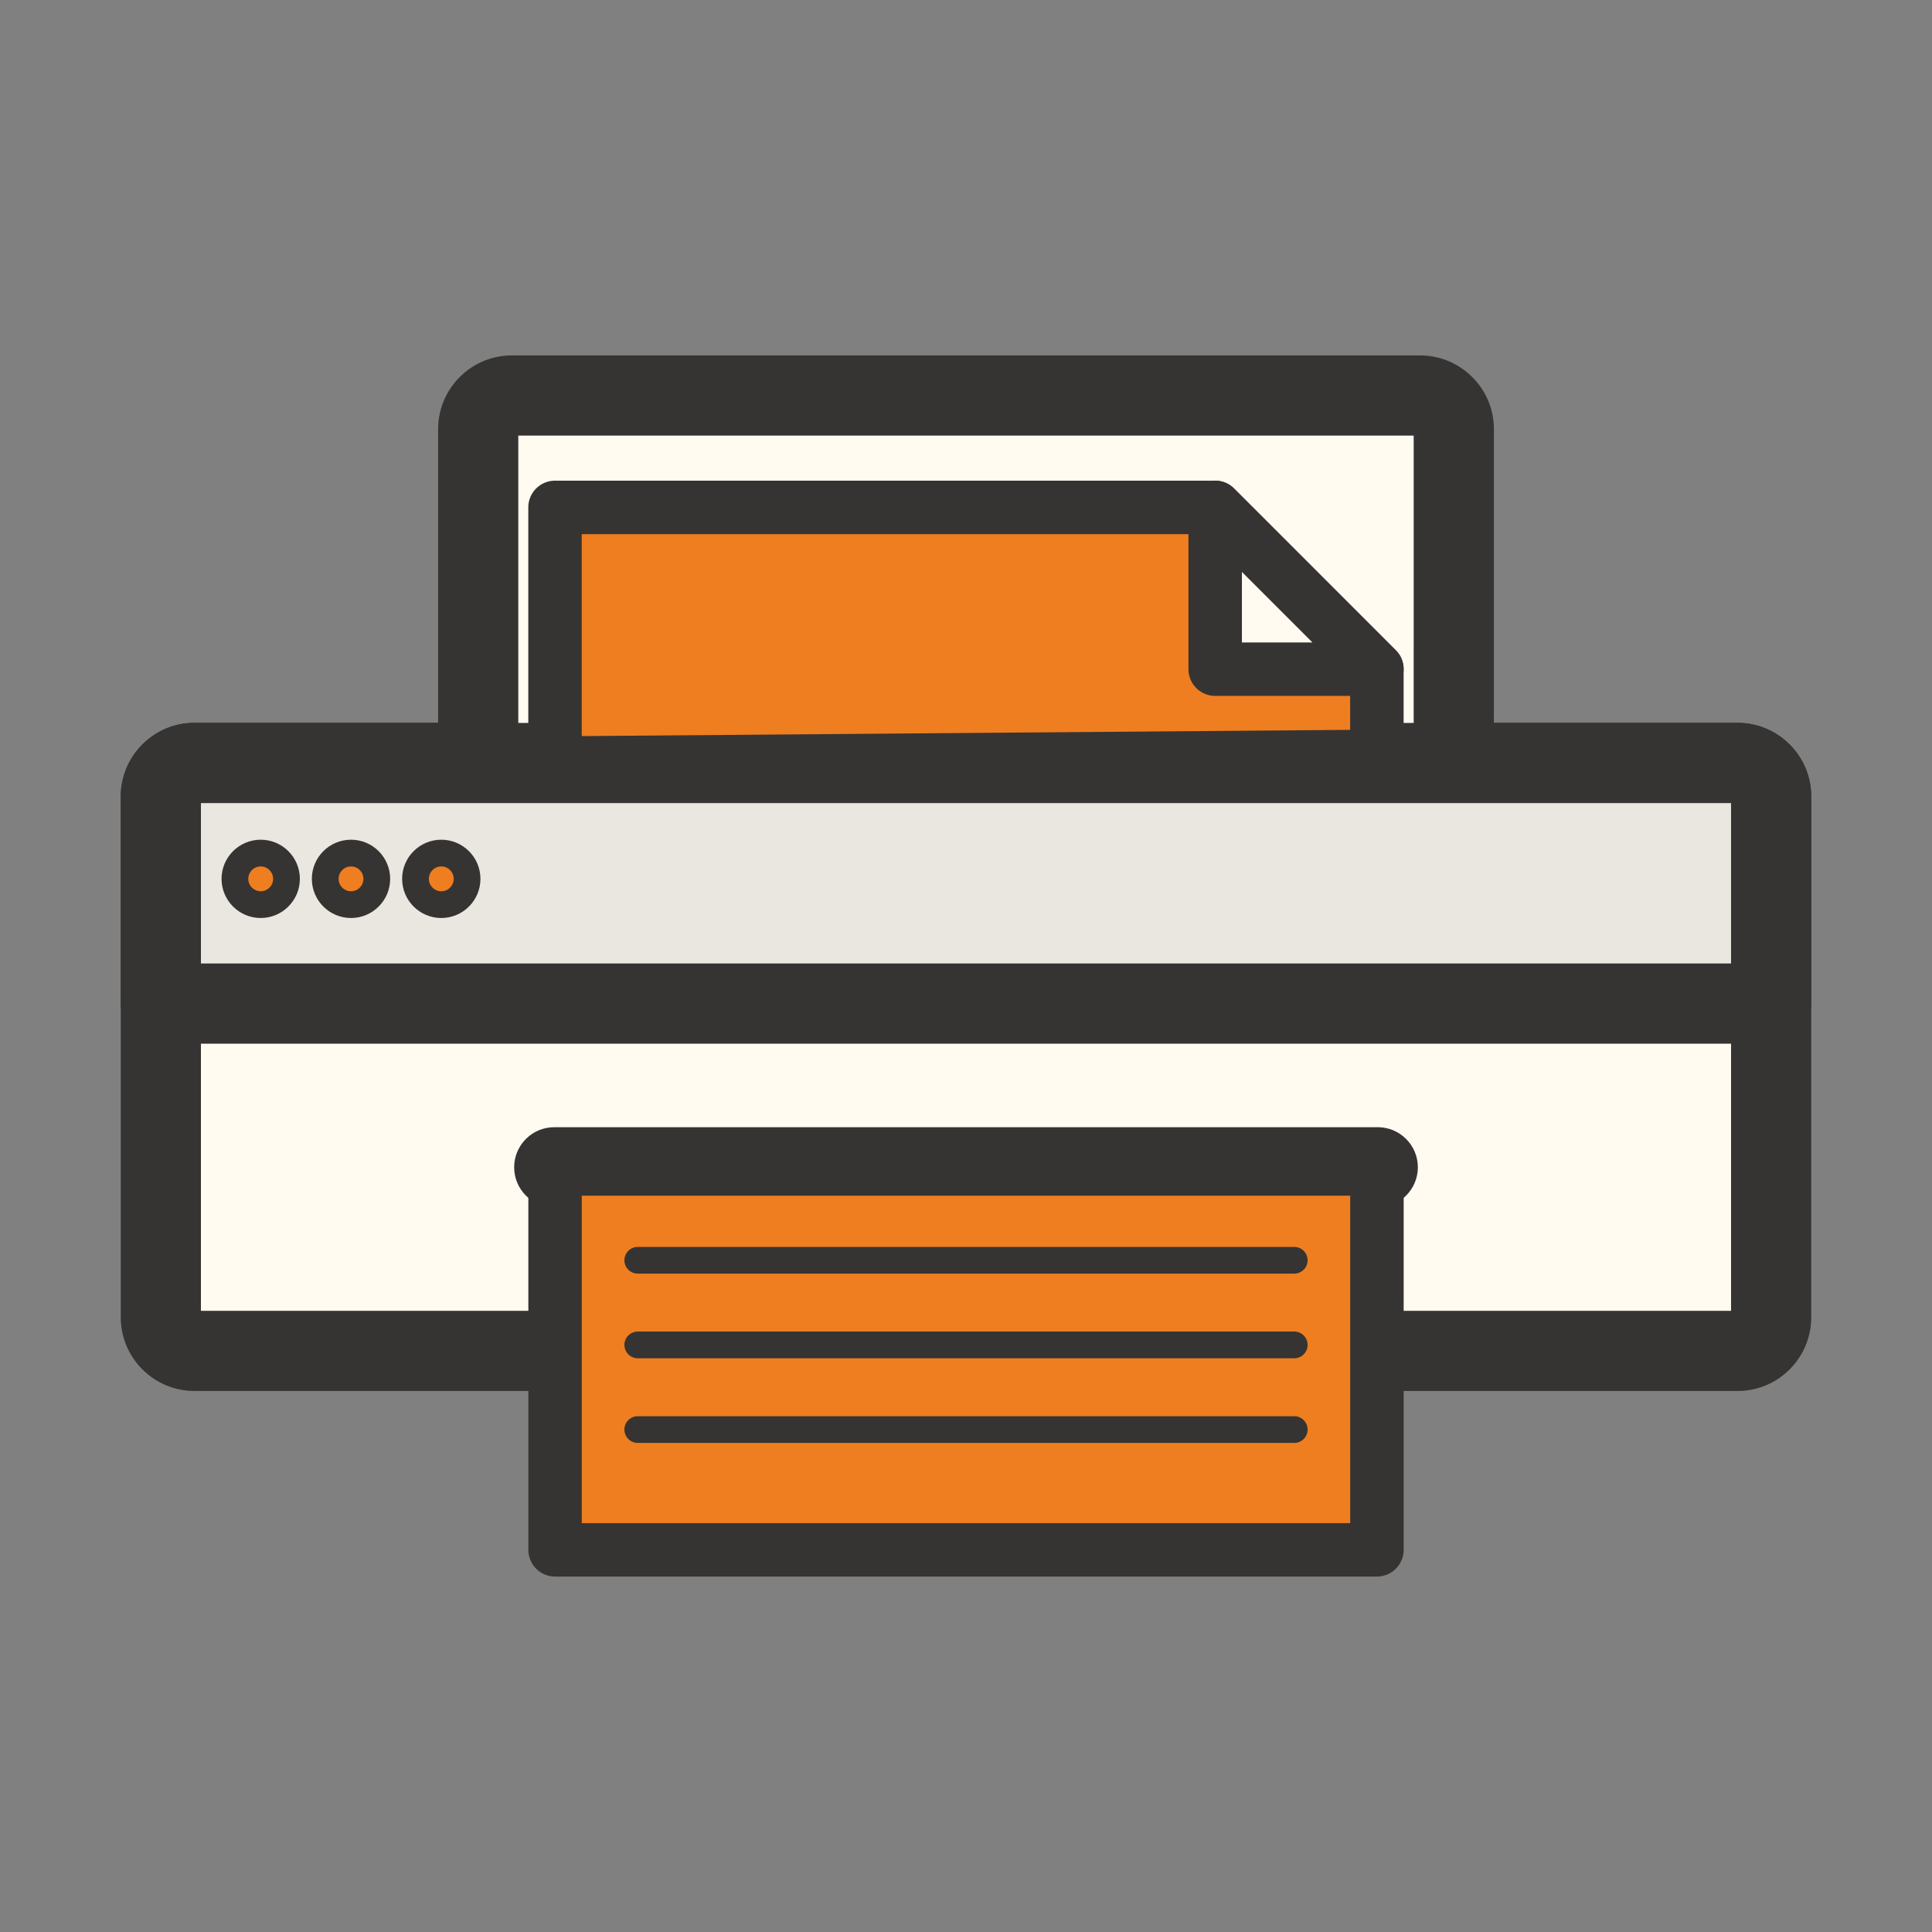 <?xml version="1.0" standalone="no"?><!DOCTYPE svg PUBLIC "-//W3C//DTD SVG 1.1//EN" "http://www.w3.org/Graphics/SVG/1.1/DTD/svg11.dtd"><svg t="1607437935132" class="icon" viewBox="0 0 1024 1024" version="1.1" xmlns="http://www.w3.org/2000/svg" p-id="19268" width="13" height="13" xmlns:xlink="http://www.w3.org/1999/xlink"><rect x="0" y="0" width="1024" height="1024" fill="#808080" stroke="none"/><defs><style type="text/css"></style></defs><path d="M938.755 698.284c-0.03 9.77-7.95 17.69-17.72 17.72h-818.06c-9.77-0.03-17.69-7.95-17.72-17.72v-276.24c0.03-9.77 7.95-17.69 17.72-17.72h818.05c9.77 0.03 17.69 7.95 17.72 17.72v276.24z" fill="#FFFBF1" p-id="19269"></path><path d="M102.975 737.254c-21.46-0.06-38.91-17.51-38.97-38.91v-276.3c0.06-21.46 17.51-38.92 38.91-38.97h818.11c21.46 0.06 38.91 17.51 38.97 38.92v276.35c-0.06 21.4-17.51 38.86-38.91 38.91h-818.11z m835.78-38.97h0.14-0.14z m-832.26-3.53h811v-269.18h-811v269.18z" fill="#363432" p-id="19270"></path><path d="M737.325 618.684a7.08 7.08 0 0 1-7.08 7.08h-436.49a7.08 7.08 0 0 1 0-14.16h436.48c3.92 0 7.09 3.17 7.09 7.08z" fill="#FFFBF1" p-id="19271"></path><path d="M730.235 639.934h-436.47c-11.72 0-21.25-9.53-21.25-21.25s9.53-21.25 21.25-21.25h436.48c11.72 0 21.25 9.53 21.25 21.25-0.01 11.71-9.54 21.25-21.26 21.25z m0-14.17h0.14-0.14z" fill="#363432" p-id="19272"></path><path d="M294.195 619.574h435.6v201.87h-435.6z" fill="#EF7E20" p-id="19273"></path><path d="M729.805 835.614h-435.6c-7.82 0-14.17-6.34-14.17-14.17v-201.86c0-7.83 6.34-14.17 14.17-14.17h435.6c7.82 0 14.17 6.34 14.17 14.17v201.87c-0.01 7.82-6.35 14.16-14.17 14.16z m-421.44-28.33h407.27v-173.54h-407.27v173.54z" fill="#363432" p-id="19274"></path><path d="M770.525 406.184c-0.03 9.77-7.94 17.68-17.71 17.72h-481.64c-9.77-0.04-17.68-7.95-17.71-17.72v-178.82c0.03-9.77 7.94-17.68 17.71-17.72h481.65c9.77 0.03 17.69 7.95 17.72 17.72l-0.02 178.82z" fill="#FFFBF1" p-id="19275"></path><path d="M271.175 445.144c-21.46-0.1-38.89-17.54-38.96-38.92v-178.87c0.06-21.43 17.49-38.87 38.87-38.97h481.74c21.47 0.1 38.91 17.54 38.97 38.92l-0.01 178.87v0.06c-0.06 21.37-17.49 38.82-38.87 38.92h-481.74z m499.35-38.97h0.14-0.14z m-495.81-175.29v171.76h474.56l0.01-171.76h-474.57zM685.965 764.784h-347.93c-3.92 0-7.08-3.17-7.08-7.08s3.17-7.08 7.08-7.08h347.94c3.92 0 7.08 3.17 7.08 7.08s-3.17 7.08-7.09 7.08zM685.965 719.914h-347.93c-3.92 0-7.08-3.17-7.08-7.08a7.08 7.08 0 0 1 7.08-7.08h347.94c3.92 0 7.08 3.17 7.08 7.08 0 3.92-3.17 7.08-7.09 7.08zM685.965 675.054h-347.93c-3.92 0-7.08-3.17-7.08-7.08a7.08 7.08 0 0 1 7.08-7.08h347.94c3.92 0 7.08 3.17 7.08 7.08s-3.17 7.08-7.09 7.08zM685.965 630.204h-347.93c-3.92 0-7.08-3.17-7.08-7.08a7.08 7.08 0 0 1 7.08-7.08h347.94c3.92 0 7.08 3.17 7.08 7.08s-3.17 7.08-7.09 7.08z" fill="#363432" p-id="19276"></path><path d="M921.025 404.424h-818.05c-9.77 0.03-17.69 7.95-17.72 17.72v109.77h853.5v-109.77c-0.04-9.77-7.95-17.69-17.73-17.72z" fill="#E9E7DF" p-id="19277"></path><path d="M938.755 553.164H85.245c-11.74 0-21.25-9.52-21.25-21.25v-109.77c0.06-21.43 17.5-38.87 38.88-38.97h818.24c21.38 0.1 38.82 17.54 38.88 38.92v109.83c0.01 11.72-9.51 21.24-21.24 21.24z m-832.26-42.5h811v-85h-811v85z" fill="#363432" p-id="19278"></path><path d="M138.175 465.824m-13.67 0a13.67 13.67 0 1 0 27.34 0 13.67 13.67 0 1 0-27.34 0Z" fill="#EF7E20" p-id="19279"></path><path d="M138.175 486.564c-11.44 0-20.75-9.31-20.75-20.75s9.31-20.75 20.75-20.75c11.45 0 20.76 9.31 20.76 20.75s-9.32 20.75-20.76 20.75z m0-27.33c-3.63 0-6.58 2.96-6.58 6.58s2.95 6.58 6.58 6.58 6.59-2.96 6.59-6.58-2.96-6.58-6.59-6.58z" fill="#363432" p-id="19280"></path><path d="M186.045 465.824m-13.67 0a13.67 13.67 0 1 0 27.34 0 13.67 13.67 0 1 0-27.34 0Z" fill="#EF7E20" p-id="19281"></path><path d="M186.045 486.564c-11.45 0-20.76-9.31-20.76-20.75s9.31-20.75 20.76-20.75c11.44 0 20.75 9.31 20.75 20.75s-9.31 20.75-20.75 20.75z m0-27.33c-3.63 0-6.59 2.96-6.59 6.58s2.96 6.58 6.59 6.58 6.58-2.96 6.58-6.58-2.95-6.58-6.58-6.58z" fill="#363432" p-id="19282"></path><path d="M233.895 465.824m-13.67 0a13.67 13.67 0 1 0 27.34 0 13.67 13.67 0 1 0-27.34 0Z" fill="#EF7E20" p-id="19283"></path><path d="M233.895 486.564c-11.45 0-20.76-9.31-20.76-20.75s9.31-20.75 20.76-20.75c11.44 0 20.75 9.31 20.75 20.75s-9.31 20.75-20.75 20.75z m0-27.33c-3.63 0-6.59 2.96-6.59 6.58s2.96 6.58 6.59 6.58 6.58-2.96 6.58-6.58-2.95-6.58-6.58-6.58z" fill="#363432" p-id="19284"></path><path d="M644.065 268.944h-349.9v135.48l435.6-3.53v-46.22l-85.7-85.73z" fill="#EF7E20" p-id="19285"></path><path d="M294.165 418.584c-3.74 0-7.33-1.48-9.97-4.11a14.173 14.173 0 0 1-4.19-10.06v-135.47c0-7.83 6.34-14.17 14.17-14.17h349.9c3.76 0 7.36 1.49 10.02 4.15l85.7 85.73c2.66 2.66 4.15 6.25 4.15 10.02v46.22c0 7.77-6.27 14.1-14.05 14.17l-435.6 3.53c-0.05-0.01-0.08-0.01-0.13-0.01z m14.17-135.47v107.03l407.27-3.31v-26.3l-77.41-77.43h-329.86z" fill="#363432" p-id="19286"></path><path d="M644.065 354.674h85.73l-85.73-85.73v85.73z" fill="#FFFBF1" p-id="19287"></path><path d="M729.805 368.834h-85.73c-7.82 0-14.17-6.34-14.17-14.17v-85.73c0-5.73 3.45-10.9 8.74-13.09 5.28-2.23 11.39-0.98 15.44 3.07l85.73 85.73a14.174 14.174 0 0 1 3.07 15.44 14.142 14.142 0 0 1-13.08 8.75z m-71.57-28.33h37.37l-37.37-37.37v37.37z" fill="#363432" p-id="19288"></path></svg>